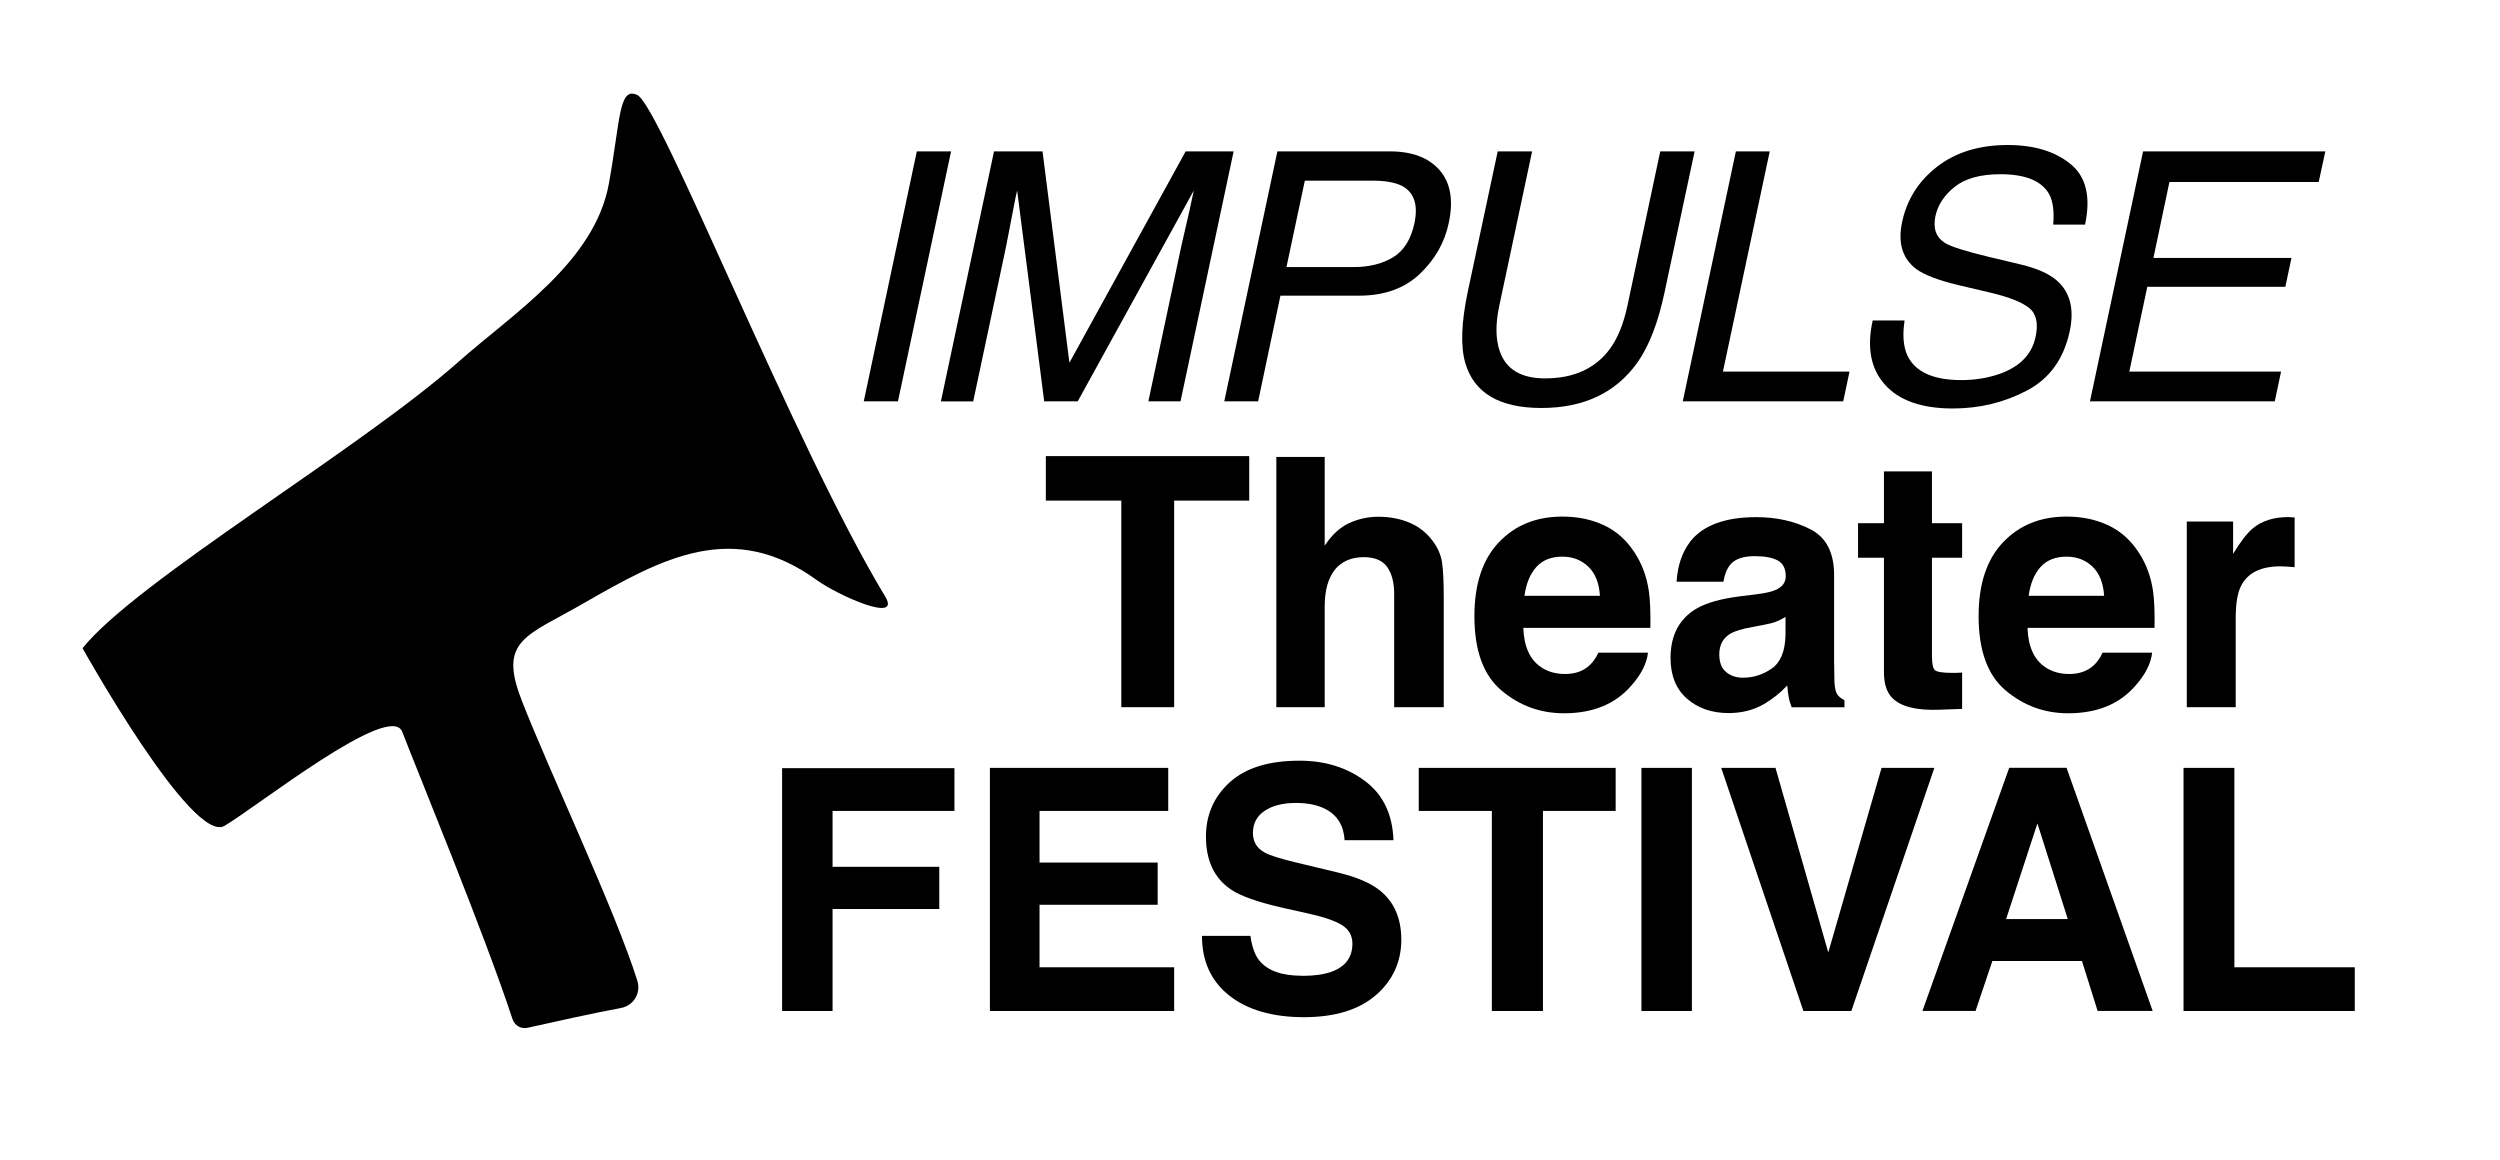 <?xml version="1.0" encoding="UTF-8"?>
<svg id="Ebene_2" data-name="Ebene 2" xmlns="http://www.w3.org/2000/svg" viewBox="0 0 451.86 209.69">
  <defs>
    <style>
      .cls-1 {
        fill: #fff;
      }
    </style>
  </defs>
  <g id="Ebene_1-2" data-name="Ebene 1">
    <rect class="cls-1" width="451.86" height="209.69"/>
    <g>
      <path d="m94.22,126.37c-4.16-10.71,1.01-11.42,11.16-17.27,14.42-8.31,27.13-15.2,42.25-4.25,3.82,2.76,15.37,7.93,12.36,2.96-16.46-27.21-40.65-88.77-44.82-90.65-3.34-1.51-3.02,4.38-5.11,15.99-2.55,14.18-17.27,23.45-27.28,32.32-17.79,15.76-58.18,39.59-67.86,51.69,0,0,19.82,35.52,25.65,32.11,5.83-3.41,29.99-22.63,32.14-16.99,2.55,6.68,14.91,36.61,19.93,51.94.37,1.13,1.54,1.81,2.7,1.55,5.57-1.24,11.24-2.51,16.97-3.6,2.24-.43,3.57-2.72,2.89-4.89-3.95-12.64-15.93-37.88-20.99-50.9"/>
      <polygon points="165.71 27.36 171.9 27.36 162.3 72.54 156.12 72.54 165.71 27.36"/>
      <g>
        <path d="m179.66,27.36h8.77l4.86,38.2,21.01-38.2h8.67l-9.6,45.18h-5.81l5.66-26.67c.18-.92.53-2.45,1.03-4.58.5-2.13,1.01-4.42,1.52-6.86l-20.98,38.11h-6.06l-4.89-38.11-.31,1.39c-.23,1.1-.55,2.79-.98,5.06-.43,2.27-.76,3.93-.99,5l-5.66,26.67h-5.84l9.6-45.18Z"/>
        <path d="m253.4,33.6c-1.23-.63-3.02-.95-5.38-.95h-12.18l-3.32,15.62h12.18c2.75,0,5.1-.58,7.06-1.75,1.96-1.17,3.25-3.22,3.89-6.17.7-3.32-.05-5.57-2.24-6.75m-22.54-6.24h20.33c4.02,0,7.02,1.13,9,3.4,1.98,2.26,2.53,5.45,1.65,9.55-.74,3.53-2.49,6.6-5.24,9.21-2.76,2.61-6.41,3.92-10.97,3.92h-14.21l-4.03,19.1h-6.12l9.6-45.18Z"/>
        <path d="m276.92,27.36l-5.94,27.93c-.7,3.28-.67,6.01.09,8.18,1.13,3.28,3.85,4.92,8.18,4.92,5.19,0,9.09-1.77,11.72-5.32,1.42-1.93,2.47-4.52,3.17-7.78l5.94-27.93h6.21l-5.41,25.37c-1.17,5.56-2.82,9.83-4.95,12.83-3.92,5.45-9.69,8.18-17.32,8.18s-12.22-2.73-13.78-8.18c-.86-2.99-.71-7.27.46-12.83l5.41-25.37h6.21Z"/>
      </g>
      <polygon points="313.75 27.36 319.87 27.36 311.41 67.16 334.29 67.16 333.15 72.54 304.15 72.54 313.75 27.36"/>
      <path d="m344.24,57.97c-.39,2.56-.23,4.64.49,6.24,1.39,2.99,4.66,4.49,9.78,4.49,2.3,0,4.46-.33,6.49-.98,3.92-1.27,6.22-3.55,6.92-6.83.53-2.46.13-4.21-1.2-5.26-1.33-1.03-3.58-1.92-6.74-2.68l-5.85-1.38c-3.79-.9-6.41-1.9-7.84-2.99-2.46-1.89-3.29-4.7-2.49-8.46.86-4.06,2.97-7.39,6.33-10,3.36-2.6,7.62-3.91,12.76-3.91,4.74,0,8.52,1.14,11.34,3.43,2.82,2.28,3.7,5.94,2.63,10.96h-5.75c.2-2.42-.05-4.27-.77-5.57-1.37-2.36-4.3-3.54-8.77-3.54-3.61,0-6.36.76-8.26,2.27-1.9,1.52-3.06,3.28-3.49,5.29-.47,2.22.1,3.84,1.72,4.86,1.07.66,3.63,1.48,7.69,2.46l6.03,1.44c2.91.7,5.06,1.65,6.46,2.86,2.44,2.11,3.23,5.18,2.37,9.2-1.07,5-3.65,8.58-7.75,10.73-4.1,2.15-8.56,3.23-13.38,3.23-5.62,0-9.71-1.44-12.27-4.31-2.56-2.85-3.3-6.71-2.21-11.6h5.75Z"/>
      <polygon points="387.35 27.36 420.29 27.36 419.09 32.9 392.11 32.9 389.22 46.62 414.17 46.62 413.06 51.84 388.11 51.84 384.86 67.16 412.29 67.16 411.15 72.54 377.75 72.54 387.35 27.36"/>
      <polygon points="225.79 82.44 225.79 90.48 212.22 90.48 212.22 127.82 202.67 127.82 202.67 90.48 189.03 90.48 189.03 82.44 225.79 82.44"/>
      <g>
        <path d="m260.95,108.12v19.7h-8.96v-20.41c0-1.81-.31-3.26-.92-4.37-.8-1.56-2.32-2.34-4.56-2.34s-4.08.77-5.28,2.32c-1.2,1.55-1.8,3.76-1.8,6.63v18.17h-8.74v-45.23h8.74v16.04c1.27-1.95,2.75-3.31,4.42-4.08,1.67-.77,3.43-1.15,5.28-1.15,2.07,0,3.96.36,5.65,1.08,1.69.72,3.08,1.82,4.17,3.29.93,1.25,1.49,2.54,1.69,3.87.2,1.32.31,3.48.31,6.48"/>
        <path d="m289.18,107.69c-.15-2.32-.85-4.08-2.11-5.28-1.26-1.2-2.83-1.8-4.69-1.8-2.03,0-3.61.64-4.73,1.91-1.12,1.27-1.82,3-2.11,5.17h13.64Zm8.68,10.28c-.22,1.99-1.26,4.01-3.11,6.06-2.87,3.27-6.9,4.89-12.07,4.89-4.27,0-8.03-1.37-11.3-4.12-3.26-2.75-4.89-7.23-4.89-13.42,0-5.81,1.47-10.26,4.42-13.36,2.94-3.1,6.77-4.65,11.47-4.65,2.79,0,5.31.52,7.54,1.57,2.24,1.05,4.08,2.7,5.54,4.96,1.31,1.99,2.17,4.3,2.56,6.93.22,1.54.32,3.76.28,6.65h-22.97c.12,3.37,1.18,5.73,3.17,7.08,1.21.84,2.67,1.26,4.37,1.26,1.81,0,3.27-.51,4.4-1.54.62-.56,1.16-1.32,1.63-2.31h8.96Z"/>
        <path d="m312,121.48c.82.68,1.83,1.01,3.02,1.01,1.89,0,3.63-.55,5.22-1.66,1.59-1.11,2.42-3.13,2.48-6.07v-3.26c-.55.35-1.11.63-1.67.85-.57.22-1.34.42-2.33.6l-1.97.37c-1.85.33-3.17.73-3.97,1.2-1.35.8-2.03,2.04-2.03,3.73,0,1.5.42,2.57,1.26,3.23m-6.53-23.58c2.32-2.95,6.3-4.43,11.95-4.43,3.67,0,6.94.73,9.79,2.19,2.85,1.46,4.28,4.21,4.28,8.25v15.39c0,1.07.02,2.36.06,3.88.06,1.15.24,1.93.52,2.34.29.41.72.75,1.29,1.02v1.29h-9.54c-.27-.68-.45-1.31-.55-1.91-.1-.59-.18-1.27-.25-2.03-1.21,1.31-2.61,2.43-4.19,3.36-1.89,1.09-4.02,1.63-6.4,1.63-3.04,0-5.55-.87-7.53-2.6-1.98-1.73-2.97-4.19-2.97-7.37,0-4.13,1.59-7.11,4.77-8.96,1.74-1,4.31-1.72,7.7-2.16l2.99-.37c1.62-.2,2.78-.46,3.48-.77,1.25-.53,1.88-1.36,1.88-2.49,0-1.38-.48-2.33-1.43-2.85s-2.36-.79-4.2-.79c-2.07,0-3.54.51-4.4,1.54-.61.76-1.03,1.78-1.23,3.08h-8.47c.19-2.93,1.01-5.34,2.46-7.23"/>
        <path d="m354.64,121.57v6.56l-4.15.15c-4.15.15-6.98-.57-8.5-2.16-.99-1.01-1.48-2.56-1.48-4.65v-20.66h-4.68v-6.25h4.68v-9.36h8.68v9.36h5.45v6.25h-5.45v17.73c0,1.38.17,2.23.52,2.57.35.34,1.42.51,3.2.51.27,0,.55,0,.84-.01.3-.01.59-.03.88-.05"/>
        <path d="m380.31,107.69c-.15-2.32-.85-4.08-2.11-5.28-1.26-1.2-2.83-1.8-4.69-1.8-2.03,0-3.61.64-4.73,1.91-1.12,1.27-1.82,3-2.11,5.17h13.64Zm8.68,10.28c-.23,1.99-1.26,4.01-3.11,6.06-2.87,3.27-6.9,4.89-12.07,4.89-4.27,0-8.03-1.37-11.3-4.12-3.26-2.75-4.89-7.23-4.89-13.42,0-5.81,1.47-10.26,4.42-13.36,2.94-3.1,6.77-4.65,11.47-4.65,2.79,0,5.3.52,7.54,1.57,2.23,1.05,4.08,2.7,5.54,4.96,1.31,1.99,2.17,4.3,2.56,6.93.22,1.54.32,3.76.27,6.65h-22.96c.12,3.37,1.18,5.73,3.17,7.08,1.21.84,2.67,1.26,4.37,1.26,1.81,0,3.27-.51,4.4-1.54.62-.56,1.16-1.32,1.63-2.31h8.96Z"/>
        <path d="m412.21,102.36c-3.53,0-5.9,1.15-7.11,3.45-.68,1.29-1.01,3.28-1.01,5.97v16.04h-8.84v-33.56h8.37v5.85c1.36-2.24,2.54-3.77,3.54-4.59,1.64-1.37,3.78-2.06,6.4-2.06.16,0,.3,0,.42.02.11.01.37.03.76.05v8.99c-.56-.06-1.05-.1-1.48-.12-.43-.02-.78-.03-1.05-.03"/>
      </g>
      <polygon points="172.51 146.57 150.48 146.57 150.48 156.67 169.77 156.67 169.77 164.3 150.48 164.3 150.48 182.73 141.36 182.73 141.36 138.84 172.51 138.84 172.51 146.57"/>
      <polygon points="209.24 163.53 187.89 163.53 187.89 174.83 212.22 174.83 212.22 182.73 178.92 182.73 178.92 138.79 211.15 138.79 211.15 146.57 187.89 146.57 187.89 155.9 209.24 155.9 209.24 163.53"/>
      <path d="m235.32,176.38c2.17,0,3.92-.24,5.28-.72,2.56-.91,3.84-2.61,3.84-5.1,0-1.45-.63-2.57-1.91-3.37-1.27-.77-3.27-1.46-5.99-2.06l-4.65-1.04c-4.57-1.03-7.73-2.16-9.48-3.37-2.96-2.03-4.44-5.2-4.44-9.51,0-3.94,1.43-7.2,4.29-9.81,2.86-2.6,7.06-3.91,12.61-3.91,4.63,0,8.58,1.23,11.85,3.68,3.27,2.45,4.98,6.02,5.14,10.69h-8.83c-.16-2.64-1.31-4.52-3.46-5.63-1.43-.74-3.21-1.1-5.34-1.1-2.36,0-4.25.48-5.66,1.43-1.41.95-2.11,2.29-2.11,3.99,0,1.57.69,2.75,2.09,3.52.89.52,2.8,1.12,5.72,1.82l7.57,1.82c3.32.8,5.82,1.86,7.51,3.19,2.62,2.07,3.93,5.06,3.93,8.97s-1.53,7.35-4.6,10c-3.07,2.65-7.41,3.98-13.01,3.98s-10.23-1.31-13.5-3.92c-3.28-2.61-4.92-6.2-4.92-10.78h8.76c.28,2.01.82,3.51,1.64,4.5,1.49,1.81,4.05,2.71,7.66,2.71"/>
      <polygon points="292.02 138.79 292.02 146.57 278.88 146.57 278.88 182.73 269.64 182.73 269.64 146.57 256.43 146.57 256.43 138.79 292.02 138.79"/>
      <rect x="296.68" y="138.79" width="9.12" height="43.94"/>
      <polygon points="311.1 138.79 320.91 138.79 330.45 172.15 340.08 138.79 349.62 138.79 334.62 182.73 325.95 182.73 311.1 138.79"/>
      <path d="m373.74,166.12l-5.49-17.29-5.66,17.29h11.15Zm2.56,7.57h-16.19l-3.04,9.03h-9.6l15.68-43.94h10.37l15.56,43.94h-9.95l-2.83-9.03Z"/>
      <polygon points="394.66 138.79 394.66 182.73 425.61 182.73 425.61 174.83 403.85 174.83 403.85 138.79 394.66 138.79"/>
    </g>
  </g>
</svg>